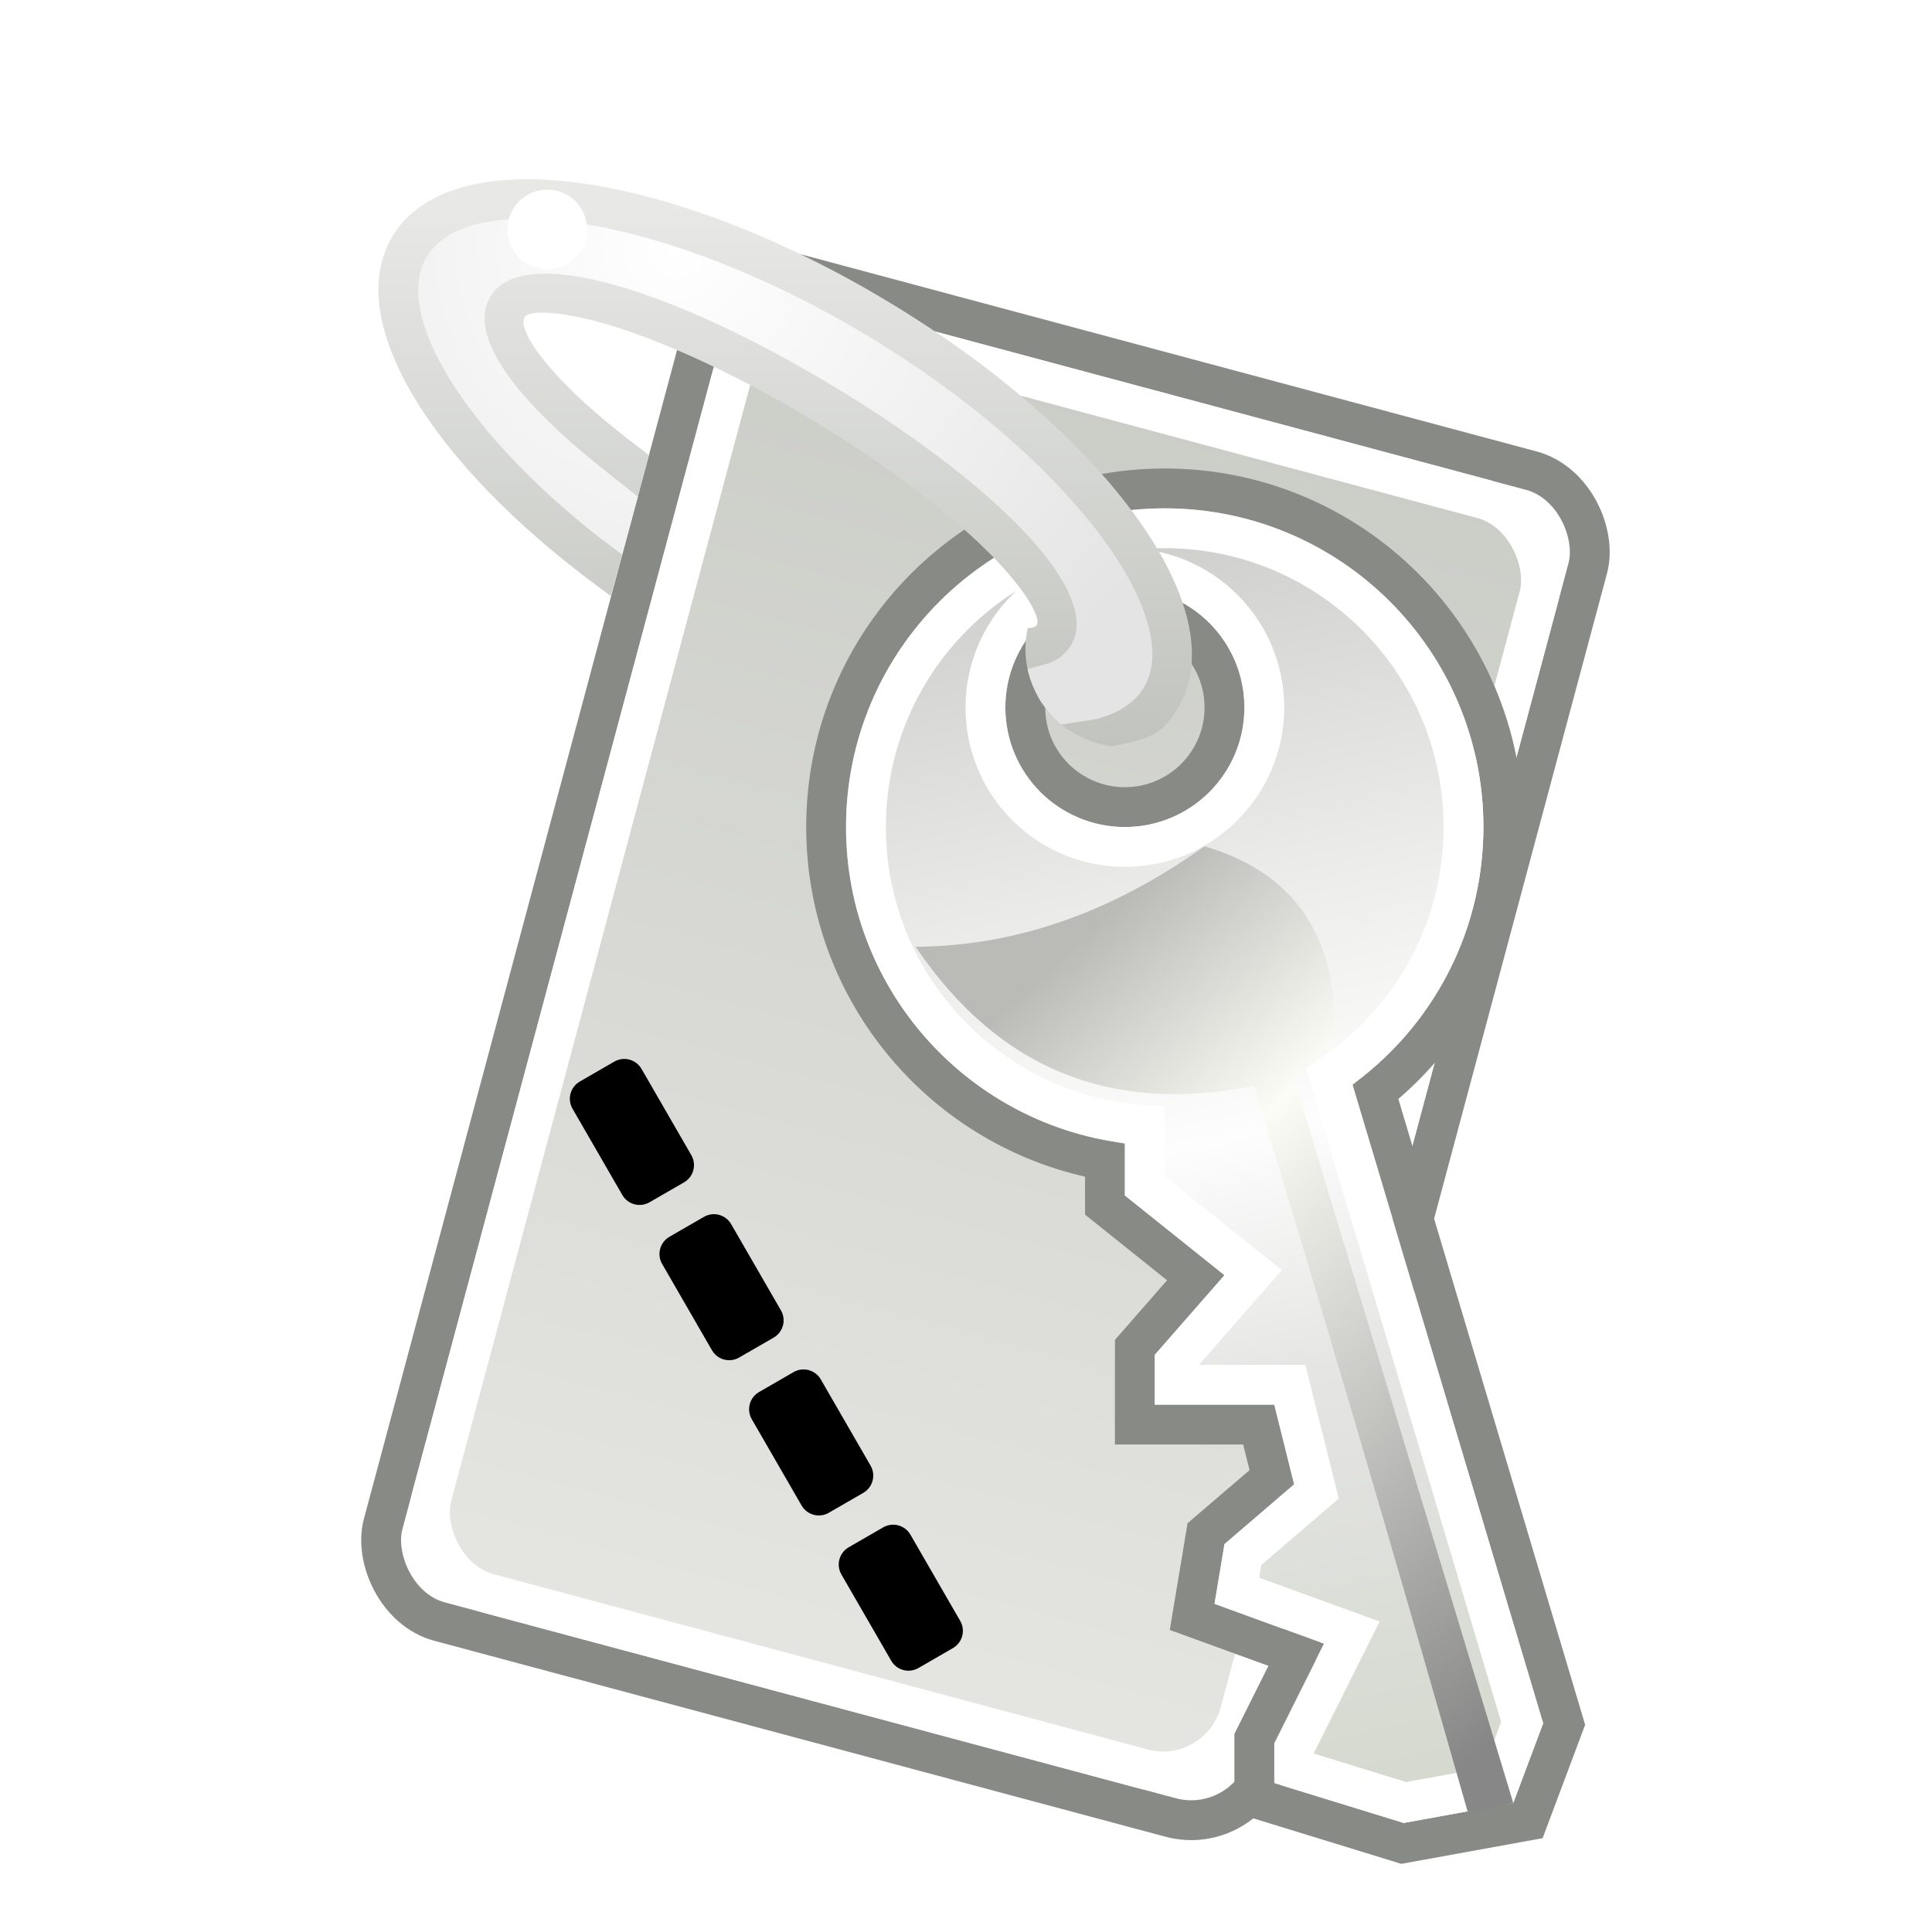 <?xml version="1.0" encoding="UTF-8"?>
<svg width="97px" height="96px" viewBox="0 0 97 96" version="1.1" xmlns="http://www.w3.org/2000/svg" xmlns:xlink="http://www.w3.org/1999/xlink">
    <!-- Generator: Sketch 62 (91390) - https://sketch.com -->
    <title>krb5-auth-dialog_krb-valid-ticket</title>
    <desc>Created with Sketch.</desc>
    <defs>
        <filter x="-24.6%" y="-14.5%" width="160.7%" height="141.0%" filterUnits="objectBoundingBox" id="filter-1">
            <feOffset dx="0" dy="2" in="SourceAlpha" result="shadowOffsetOuter1"></feOffset>
            <feGaussianBlur stdDeviation="2" in="shadowOffsetOuter1" result="shadowBlurOuter1"></feGaussianBlur>
            <feComposite in="shadowBlurOuter1" in2="SourceAlpha" operator="out" result="shadowBlurOuter1"></feComposite>
            <feColorMatrix values="0 0 0 0 0   0 0 0 0 0   0 0 0 0 0  0 0 0 0.2 0" type="matrix" in="shadowBlurOuter1" result="shadowMatrixOuter1"></feColorMatrix>
            <feMerge>
                <feMergeNode in="shadowMatrixOuter1"></feMergeNode>
                <feMergeNode in="SourceGraphic"></feMergeNode>
            </feMerge>
        </filter>
        <linearGradient x1="50%" y1="0%" x2="50%" y2="100%" id="linearGradient-2">
            <stop stop-color="#CBCDC7" offset="0%"></stop>
            <stop stop-color="#E5E5E2" offset="100%"></stop>
        </linearGradient>
        <filter x="-40.0%" y="-21.2%" width="182.9%" height="143.9%" filterUnits="objectBoundingBox" id="filter-3">
            <feOffset dx="0" dy="2" in="SourceAlpha" result="shadowOffsetOuter1"></feOffset>
            <feGaussianBlur stdDeviation="2" in="shadowOffsetOuter1" result="shadowBlurOuter1"></feGaussianBlur>
            <feColorMatrix values="0 0 0 0 0   0 0 0 0 0   0 0 0 0 0  0 0 0 0.15 0" type="matrix" in="shadowBlurOuter1" result="shadowMatrixOuter1"></feColorMatrix>
            <feMerge>
                <feMergeNode in="shadowMatrixOuter1"></feMergeNode>
                <feMergeNode in="SourceGraphic"></feMergeNode>
            </feMerge>
        </filter>
        <linearGradient x1="50%" y1="0%" x2="62.103%" y2="106.099%" id="linearGradient-4">
            <stop stop-color="#CFD0CE" offset="0%"></stop>
            <stop stop-color="#EDEDEB" offset="27.918%"></stop>
            <stop stop-color="#FDFDFD" offset="45.097%"></stop>
            <stop stop-color="#E5E5E4" offset="63.597%"></stop>
            <stop stop-color="#D2D7CB" offset="100%"></stop>
        </linearGradient>
        <linearGradient x1="30.918%" y1="7.955%" x2="82.017%" y2="100%" id="linearGradient-5">
            <stop stop-color="#BABBB7" offset="0%"></stop>
            <stop stop-color="#FCFCF6" offset="29.21%"></stop>
            <stop stop-color="#878787" offset="100%"></stop>
        </linearGradient>
        <linearGradient x1="35.573%" y1="11.442%" x2="35.573%" y2="113.939%" id="linearGradient-6">
            <stop stop-color="#E8E9E7" offset="0%"></stop>
            <stop stop-color="#BBBDB7" offset="100%"></stop>
            <stop stop-color="#BBBDB7" offset="100%"></stop>
        </linearGradient>
        <radialGradient cx="35.573%" cy="11.442%" fx="35.573%" fy="11.442%" r="104.187%" gradientTransform="translate(0.356,0.114),scale(0.689,1),rotate(81.743),translate(-0.356,-0.114)" id="radialGradient-7">
            <stop stop-color="#FFFFFF" offset="0%"></stop>
            <stop stop-color="#E4E4E4" offset="100%"></stop>
        </radialGradient>
        <path d="M8.477,57.52 C9.03,57.52 9.477,57.968 9.477,58.52 L9.477,60.52 C9.477,61.073 9.03,61.52 8.477,61.52 L3.477,61.52 C2.925,61.52 2.477,61.073 2.477,60.52 L2.477,58.52 C2.477,57.968 2.925,57.52 3.477,57.52 L8.477,57.52 Z M17.477,57.52 C18.03,57.52 18.477,57.968 18.477,58.52 L18.477,60.52 C18.477,61.073 18.03,61.52 17.477,61.52 L12.477,61.52 C11.925,61.52 11.477,61.073 11.477,60.52 L11.477,58.52 C11.477,57.968 11.925,57.52 12.477,57.52 L17.477,57.52 Z M26.477,57.52 C27.03,57.52 27.477,57.968 27.477,58.52 L27.477,60.52 C27.477,61.073 27.03,61.52 26.477,61.52 L21.477,61.52 C20.925,61.52 20.477,61.073 20.477,60.52 L20.477,58.52 C20.477,57.968 20.925,57.52 21.477,57.52 L26.477,57.52 Z M35.477,57.52 C36.03,57.52 36.477,57.968 36.477,58.52 L36.477,60.52 C36.477,61.073 36.03,61.52 35.477,61.52 L30.477,61.52 C29.925,61.52 29.477,61.073 29.477,60.52 L29.477,58.52 C29.477,57.968 29.925,57.52 30.477,57.52 L35.477,57.52 Z" id="path-8"></path>
        <filter x="-1.5%" y="-12.5%" width="102.9%" height="125.0%" filterUnits="objectBoundingBox" id="filter-9">
            <feOffset dx="0" dy="-1" in="SourceAlpha" result="shadowOffsetInner1"></feOffset>
            <feComposite in="shadowOffsetInner1" in2="SourceAlpha" operator="arithmetic" k2="-1" k3="1" result="shadowInnerInner1"></feComposite>
            <feColorMatrix values="0 0 0 0 0   0 0 0 0 0   0 0 0 0 0  0 0 0 0.1 0" type="matrix" in="shadowInnerInner1" result="shadowMatrixInner1"></feColorMatrix>
            <feOffset dx="0" dy="1" in="SourceAlpha" result="shadowOffsetInner2"></feOffset>
            <feComposite in="shadowOffsetInner2" in2="SourceAlpha" operator="arithmetic" k2="-1" k3="1" result="shadowInnerInner2"></feComposite>
            <feColorMatrix values="0 0 0 0 1   0 0 0 0 1   0 0 0 0 1  0 0 0 0.67 0" type="matrix" in="shadowInnerInner2" result="shadowMatrixInner2"></feColorMatrix>
            <feMerge>
                <feMergeNode in="shadowMatrixInner1"></feMergeNode>
                <feMergeNode in="shadowMatrixInner2"></feMergeNode>
            </feMerge>
        </filter>
    </defs>
    <g id="krb5-auth-dialog_krb-valid-ticket" stroke="none" stroke-width="1" fill="none" fill-rule="evenodd" transform="translate(1, 0)">
        <g id="编组-2" filter="url(#filter-1)" transform="translate(18, 7)">
            <rect id="矩形备份" stroke="#888A85" stroke-width="2" transform="translate(30.477, 43.52) rotate(-345) translate(-30.477, -43.52) " x="7.477" y="8.52" width="46" height="70" rx="4"></rect>
            <rect id="矩形备份-2" stroke="#FFFFFF" stroke-width="2" fill="url(#linearGradient-2)" transform="translate(30.477, 43.52) rotate(-345) translate(-30.477, -43.52) " x="9.477" y="10.52" width="42" height="66" rx="4"></rect>
            <g id="编组" filter="url(#filter-3)" transform="translate(23.477, 14.52)">
                <path d="M33,16 C33,21.388 30.494,26.19 26.583,29.305 L36.054,61.036 L34.237,65.882 L27.939,67.027 L20.5,64.739 L20.5,61.764 L22.604,57.556 L17.377,55.656 L18.073,51.477 L21.38,48.643 L20.719,46 L14.5,46 L14.5,42.124 L17.559,38.628 L13,34.981 L13,32.736 C9.141,32.049 5.733,30.06 3.245,27.239 C0.603,24.243 -1,20.309 -1,16 C-1,11.306 0.903,7.056 3.979,3.979 C7.056,0.903 11.306,-1 16,-1 C20.694,-1 24.944,0.903 28.021,3.979 C31.097,7.056 33,11.306 33,16 Z M19,10 C19,8.619 18.44,7.369 17.536,6.464 C16.631,5.56 15.381,5 14,5 C12.619,5 11.369,5.56 10.464,6.464 C9.56,7.369 9,8.619 9,10 C9,11.381 9.56,12.631 10.464,13.536 C11.369,14.44 12.619,15 14,15 C15.381,15 16.631,14.44 17.536,13.536 C18.44,12.631 19,11.381 19,10 Z" id="形状结合" stroke="#888A85" stroke-width="2"></path>
                <path d="M31,16 C31,21.231 28.322,25.837 24.262,28.522 L33.946,60.964 L32.763,64.118 L28.061,64.973 L22.5,63.261 L22.5,62.236 L25.396,56.444 L19.623,54.344 L19.927,52.523 L23.62,49.357 L22.281,44 L16.5,44 L16.5,42.876 L20.441,38.372 L15,34.019 L15,30.967 C10.921,30.699 7.288,28.8 4.745,25.917 C2.414,23.273 1,19.802 1,16 C1,11.858 2.679,8.108 5.393,5.393 C8.108,2.679 11.858,1 16,1 C20.142,1 23.892,2.679 26.607,5.393 C29.321,8.108 31,11.858 31,16 Z M21,10 C21,8.067 20.216,6.317 18.95,5.05 C17.683,3.784 15.933,3 14,3 C12.067,3 10.317,3.784 9.05,5.05 C7.784,6.317 7,8.067 7,10 C7,11.933 7.784,13.683 9.05,14.95 C10.317,16.216 12.067,17 14,17 C15.933,17 17.683,16.216 18.95,14.95 C20.216,13.683 21,11.933 21,10 Z" id="形状结合备份" stroke="#FFFFFF" stroke-width="2" fill="url(#linearGradient-4)"></path>
                <path d="M3.495,22.011 C8.494,21.983 13.327,20.302 17.994,16.969 C22.66,18.331 24.829,21.691 24.5,27.048 L22.453,28.5 L33.5,65 L31.24,65.539 C27.276,51.617 23.688,39.437 20.474,29 C13.268,30.44 7.609,28.111 3.495,22.011 Z" id="路径-120" fill="url(#linearGradient-5)"></path>
            </g>
            <path d="M0.708,2.861 C-1.837,7.097 2.677,14.294 11.046,20.463 L11.668,20.927 L13.583,13.862 C13.38,13.694 13.287,13.617 13.305,13.631 C13.319,13.641 13.278,13.611 13.264,13.6 C8.814,10.302 6.911,7.63 7.343,6.911 C7.55,6.567 9.166,6.578 11.668,7.341 C14.523,8.212 18.125,9.889 21.746,12.065 C25.367,14.241 28.538,16.634 30.648,18.746 C32.496,20.597 33.265,22.018 33.058,22.362 C33.019,22.427 33.021,22.504 32.594,22.539 C32.298,23.983 32.601,25.321 33.502,26.552 C34.239,27.558 35.334,28.198 36.787,28.474 C38.712,28.087 39.316,27.921 40.138,26.552 C43.108,21.609 36.42,12.652 25.574,6.135 C14.728,-0.382 3.679,-2.083 0.708,2.861 Z" id="路径" fill="url(#linearGradient-6)" fill-rule="nonzero"></path>
            <path d="M24.544,7.849 C34.527,13.848 40.574,21.945 38.424,25.522 L38.317,25.686 C37.866,26.328 37.121,26.805 36.086,27.095 L34.274,27.378 C33.868,27.026 33.509,26.608 33.195,26.125 C32.899,25.598 32.699,25.086 32.593,24.59 L33.72,24.28 C34.17,24.09 34.528,23.799 34.772,23.392 C36.358,20.753 31.081,15.406 23.139,10.57 L22.776,10.351 C14.632,5.457 7.238,3.202 5.629,5.881 L5.562,6.001 C4.542,7.986 6.985,11.182 11.541,14.756 L13.025,15.938 L12.24,18.842 L11.172,18.048 C4.258,12.645 0.711,6.74 2.423,3.891 C4.572,0.313 14.56,1.85 24.544,7.849 Z" id="路径" fill="url(#radialGradient-7)" fill-rule="nonzero"></path>
            <g id="形状结合" transform="translate(19.477, 59.52) rotate(60) translate(-19.477, -59.52) ">
                <use fill="#DADAD7" fill-rule="evenodd" xlink:href="#path-8"></use>
                <use fill="black" fill-opacity="1" filter="url(#filter-9)" xlink:href="#path-8"></use>
            </g>
            <circle id="椭圆形" fill="#FFFFFF" cx="8.477" cy="2.52" r="2"></circle>
        </g>
    </g>
</svg>